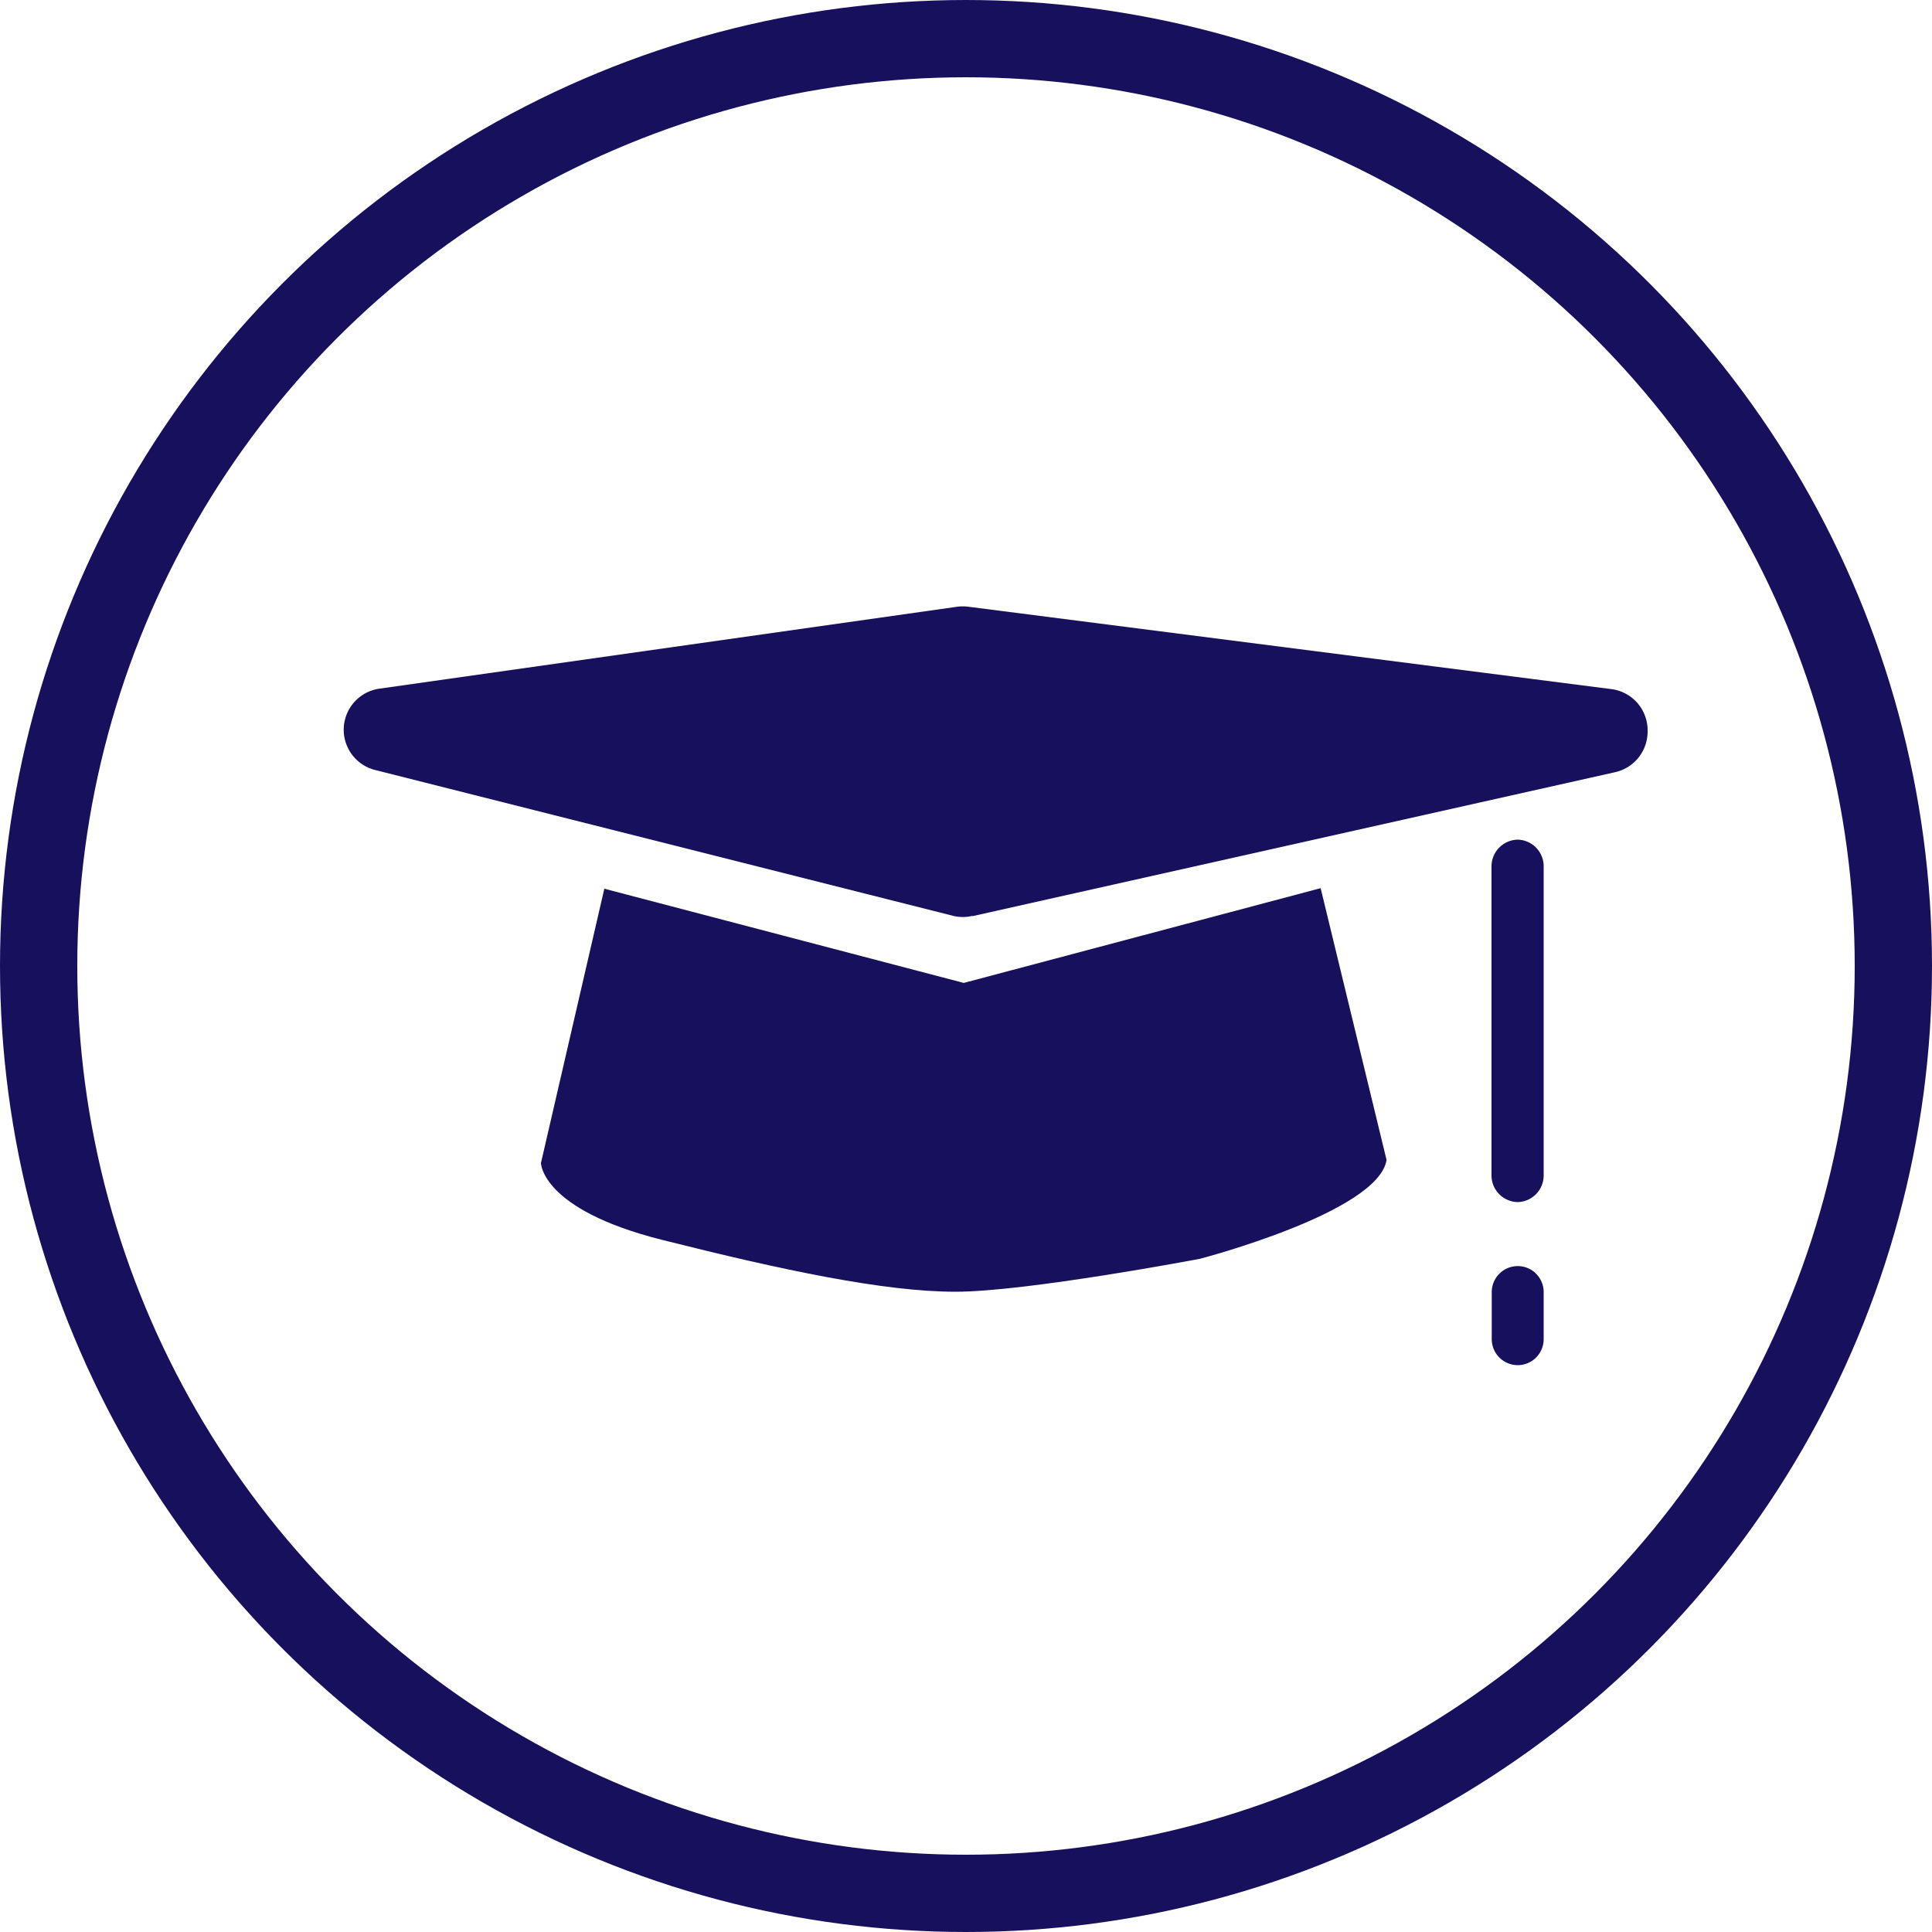 <svg id="Layer_1" data-name="Layer 1" xmlns="http://www.w3.org/2000/svg" viewBox="0 0 250 250"><defs><style>.cls-1{fill:#17105d;}.cls-2{fill:none;stroke:#17105d;stroke-miterlimit:10;stroke-width:10px;}</style></defs><path class="cls-1" d="M125.83,118.55,209,99.92a5.38,5.38,0,0,0,4.2-5.25V94.5a5.37,5.37,0,0,0-4.69-5.33L125.3,78.51a5.7,5.7,0,0,0-1.43,0L49.11,89.11a5.37,5.37,0,0,0-.56,10.53l74.79,18.87a5.24,5.24,0,0,0,2.49,0Z"/><path class="cls-1" d="M78.2,115,70,150.49s0,6,15.64,9.94,28.8,6.72,38,6.72,31.62-4.26,31.62-4.26,23.09-6,24.16-12.79l-8.53-35.17-46.18,12.26Z"/><path class="cls-1" d="M196.4,108.65h0a3.45,3.45,0,0,1,3.35,3.55V152a3.45,3.45,0,0,1-3.35,3.55h0A3.46,3.46,0,0,1,193,152V112.24a3.47,3.47,0,0,1,3.32-3.59Z"/><path class="cls-1" d="M196.4,163.83h0a3.36,3.36,0,0,1,3.35,3.36v6.1a3.36,3.36,0,0,1-3.35,3.36h0a3.37,3.37,0,0,1-3.37-3.36v-6.1A3.37,3.37,0,0,1,196.4,163.83Z"/><circle class="cls-2" cx="125" cy="125" r="120"/></svg>